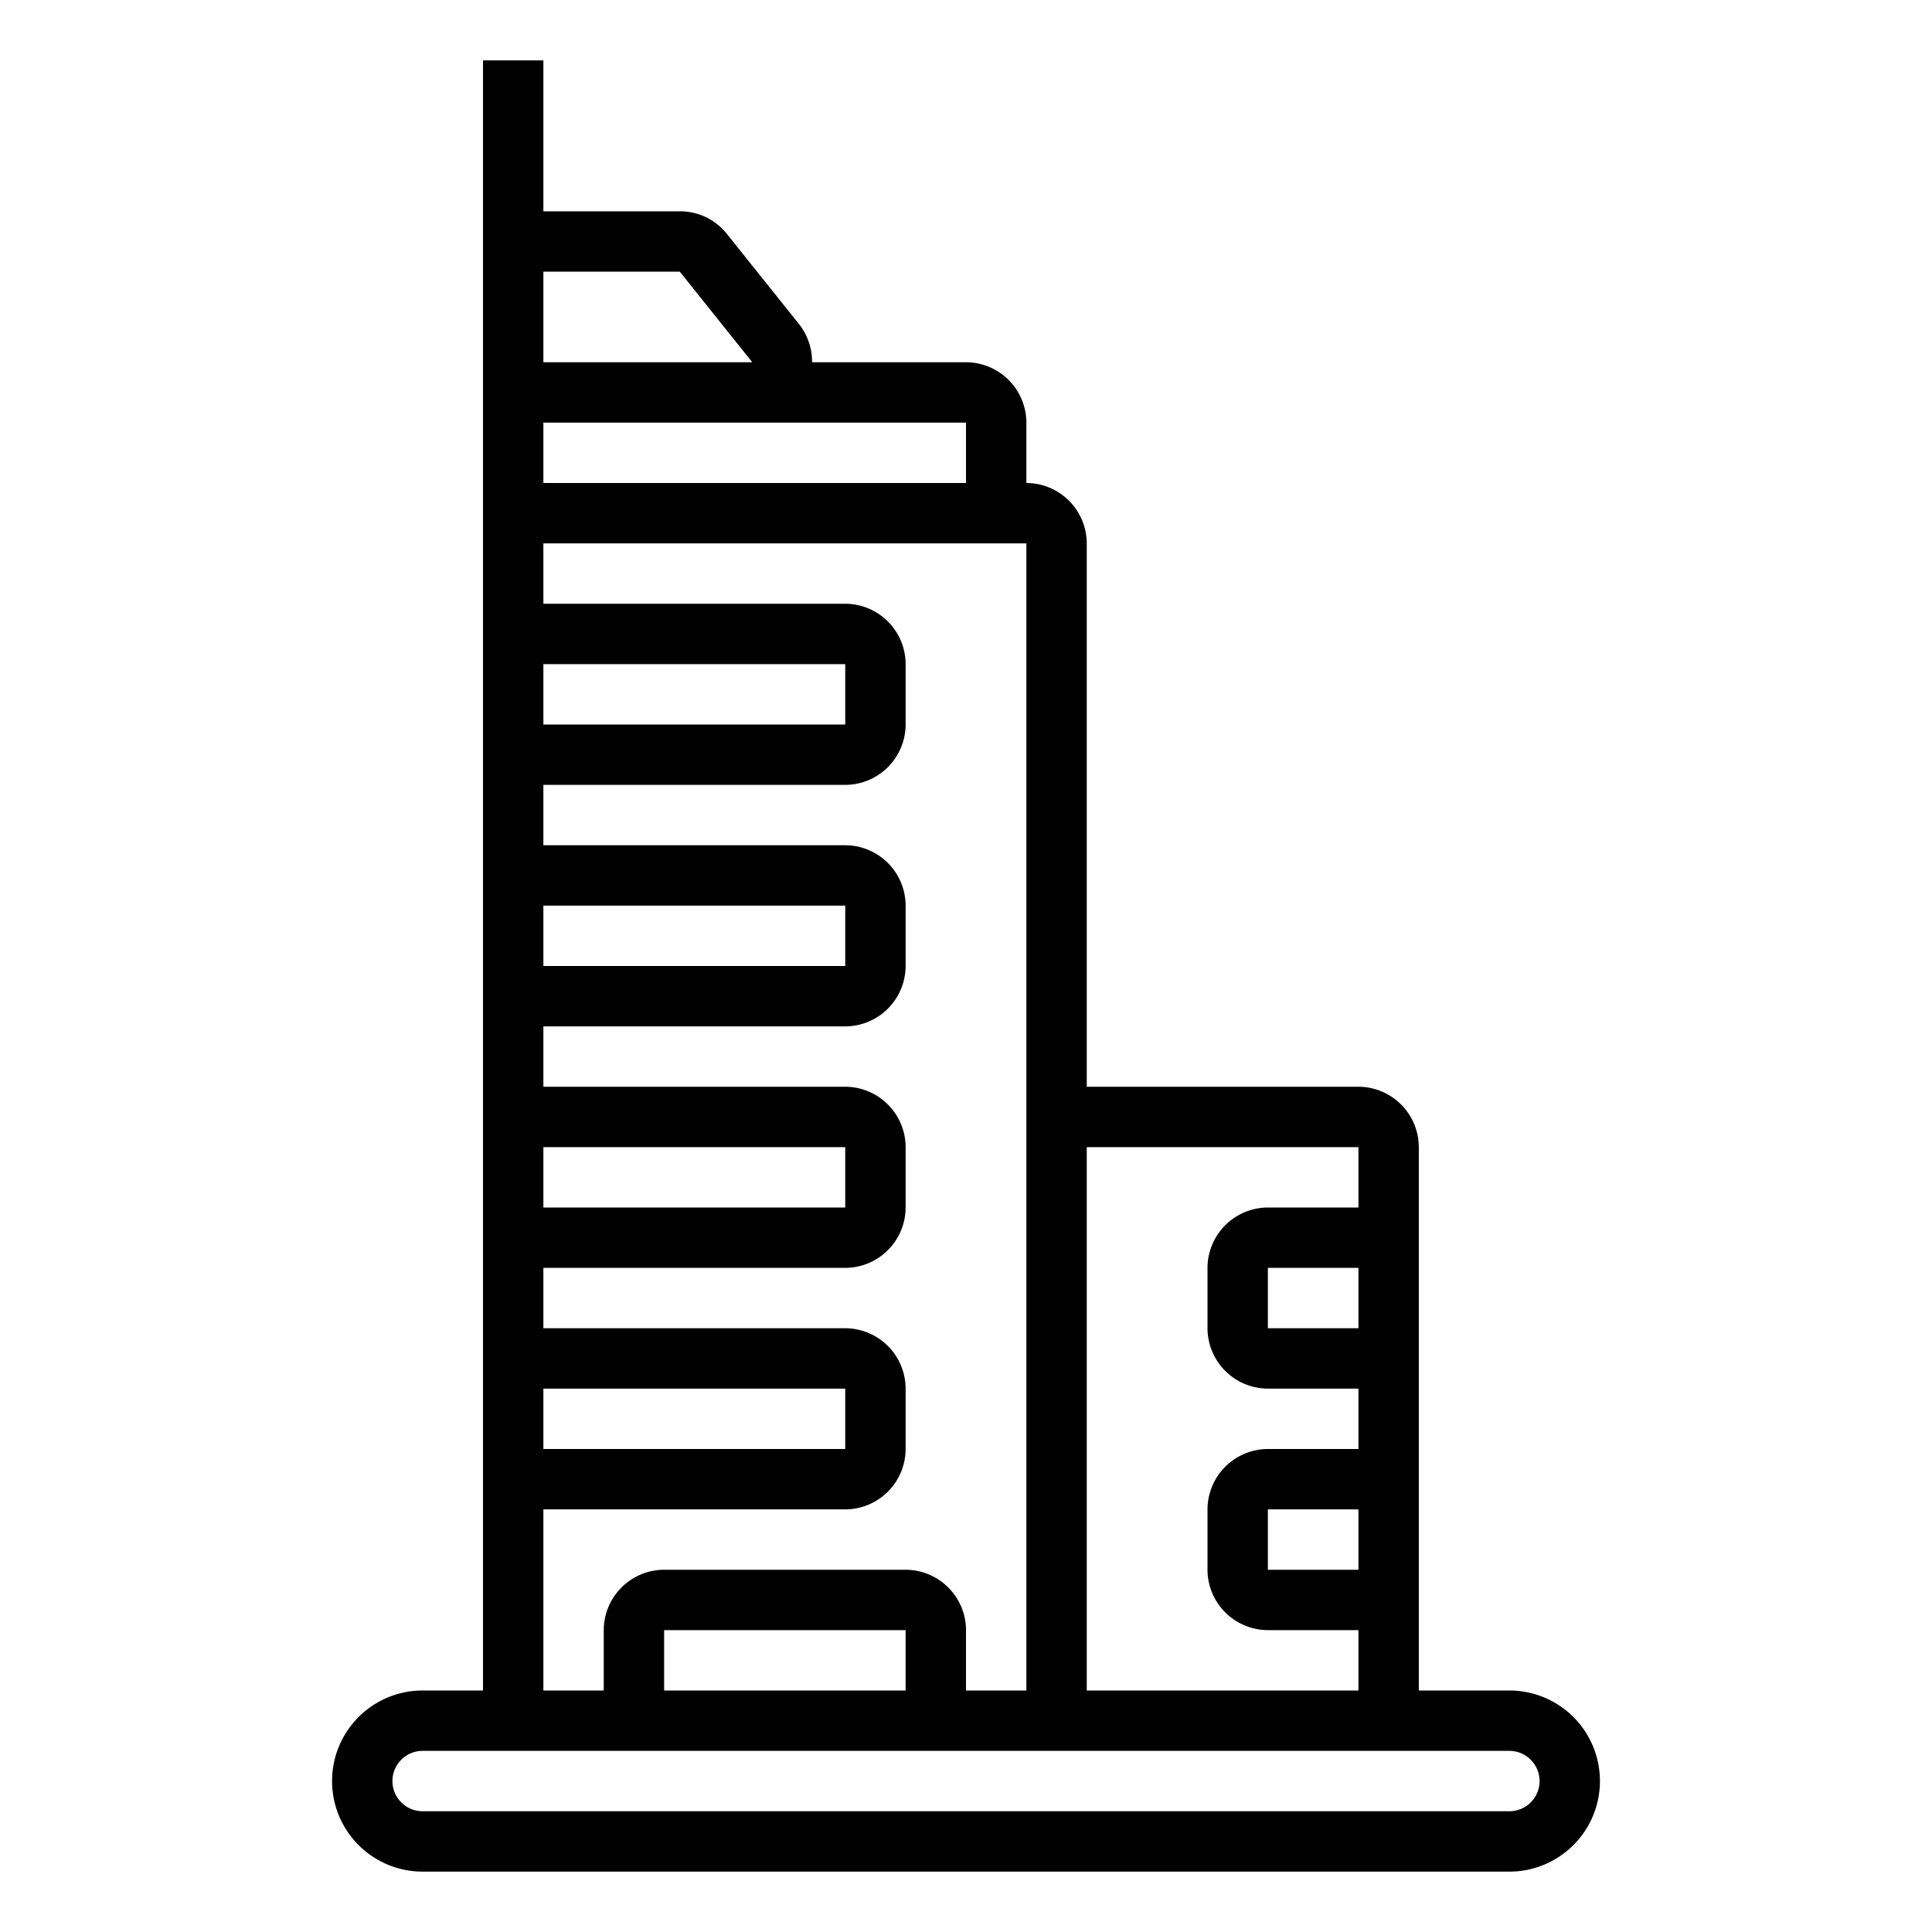 <svg xmlns="http://www.w3.org/2000/svg" viewBox="0 0 64 64" x="0px" y="0px"><g><path d="M50,56H47V38a2.006,2.006,0,0,0-2-2H36V18a2.006,2.006,0,0,0-2-2V14a2.006,2.006,0,0,0-2-2H26.9a2.006,2.006,0,0,0-.42-1.25l-2.4-3A1.976,1.976,0,0,0,22.52,7H18V2H16V56H14a3,3,0,0,0,0,6H50a3,3,0,0,0,0-6ZM36,38h9v2H42a2.006,2.006,0,0,0-2,2v2a2.006,2.006,0,0,0,2,2h3v2H42a2.006,2.006,0,0,0-2,2v2a2.006,2.006,0,0,0,2,2h3v2H36Zm9,4v2H42V42Zm0,8v2H42V50ZM18,9h4.52l2.4,3H18Zm0,5H32v2H18Zm0,8H28v2H18Zm0,8H28v2H18Zm0,8H28v2H18Zm0,8H28v2H18Zm0,4H28a2.006,2.006,0,0,0,2-2V46a2.006,2.006,0,0,0-2-2H18V42H28a2.006,2.006,0,0,0,2-2V38a2.006,2.006,0,0,0-2-2H18V34H28a2.006,2.006,0,0,0,2-2V30a2.006,2.006,0,0,0-2-2H18V26H28a2.006,2.006,0,0,0,2-2V22a2.006,2.006,0,0,0-2-2H18V18H34V56H32V54a2.006,2.006,0,0,0-2-2H22a2.006,2.006,0,0,0-2,2v2H18Zm12,4v2H22V54Zm20,6H14a1,1,0,0,1,0-2H50a1,1,0,0,1,0,2Z"></path></g></svg>